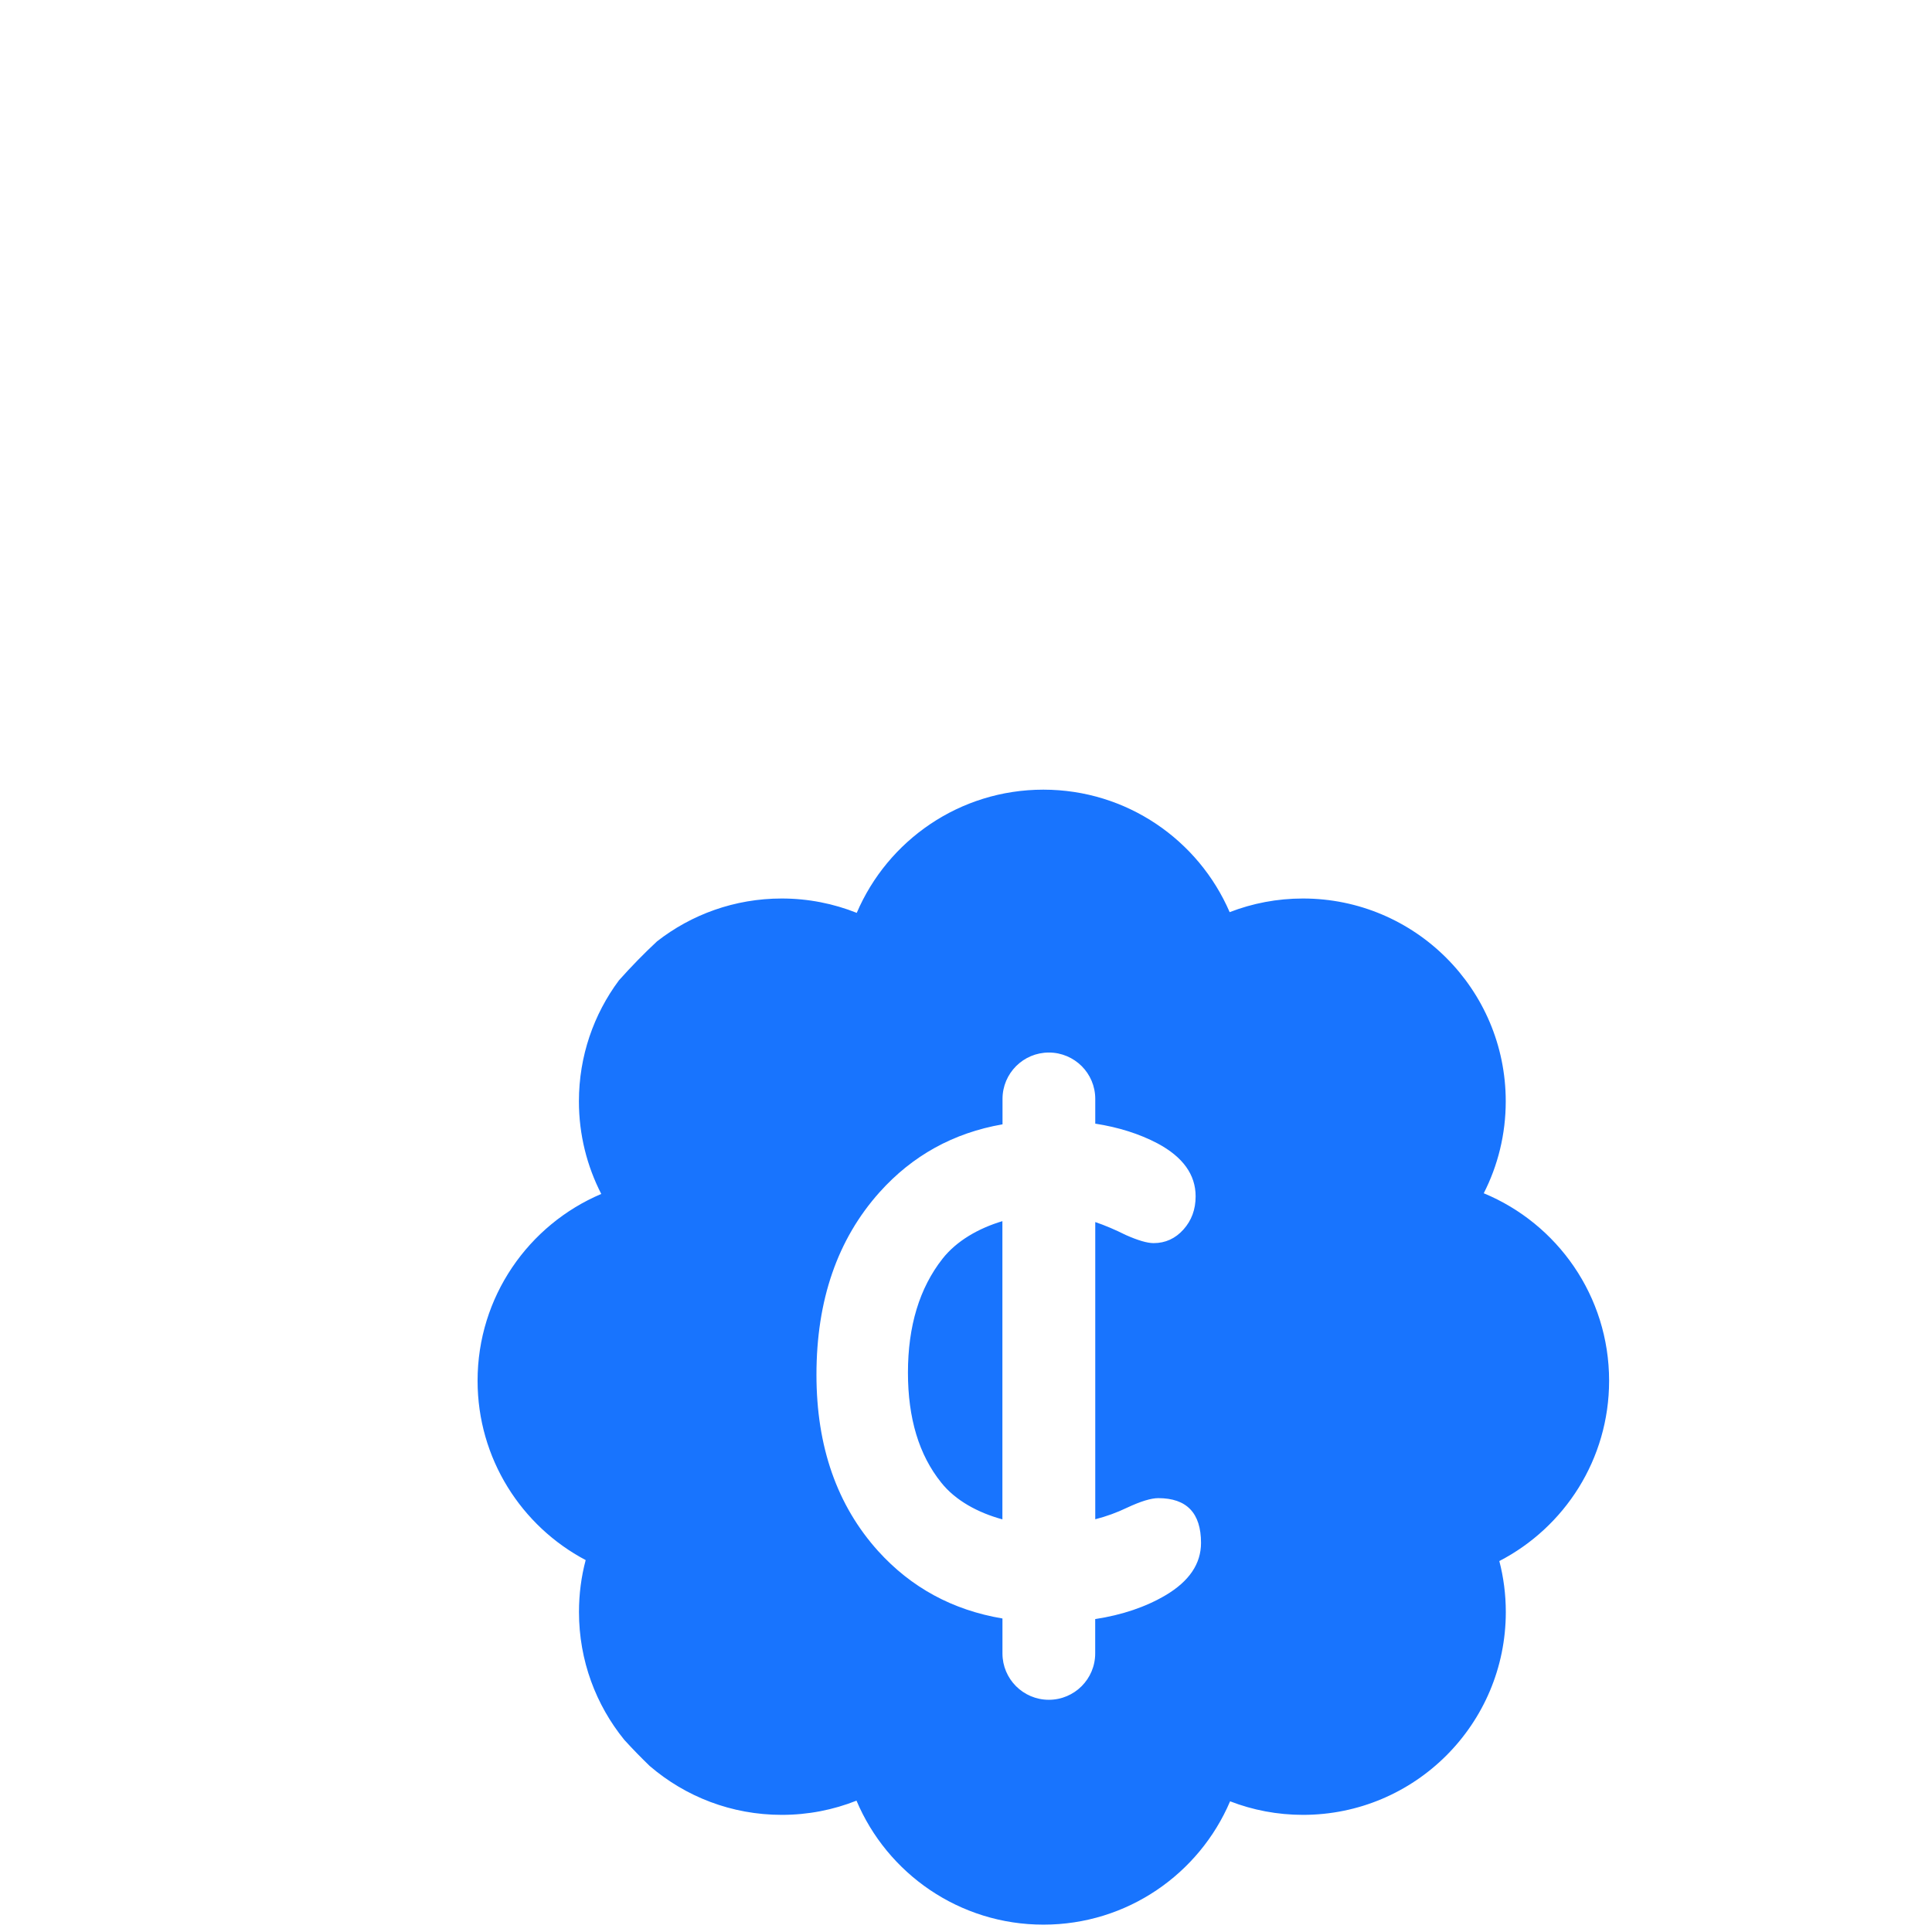 <svg width="90" height="90" viewBox="0 0 42 62"

 fill="none" xmlns="http://www.w3.org/2000/svg">
<path d="M20.247 40.393C19.506 41.337 19.137 42.555 19.137 44.05C19.137 45.516 19.492 46.692 20.204 47.577C20.658 48.151 21.385 48.545 22.168 48.758V39.188C21.402 39.417 20.699 39.82 20.247 40.393ZM20.247 40.393C19.506 41.337 19.137 42.555 19.137 44.05C19.137 45.516 19.492 46.692 20.204 47.577C20.658 48.151 21.385 48.545 22.168 48.758V39.188C21.402 39.417 20.699 39.82 20.247 40.393ZM20.247 40.393C19.506 41.337 19.137 42.555 19.137 44.05C19.137 45.516 19.492 46.692 20.204 47.577C20.658 48.151 21.385 48.545 22.168 48.758V39.188C21.402 39.417 20.699 39.82 20.247 40.393ZM20.247 40.393C19.506 41.337 19.137 42.555 19.137 44.05C19.137 45.516 19.492 46.692 20.204 47.577C20.658 48.151 21.385 48.545 22.168 48.758V39.188C21.402 39.417 20.699 39.82 20.247 40.393ZM41.638 44.309C41.638 41.594 39.976 39.269 37.615 38.293C38.067 37.407 38.321 36.404 38.321 35.342C38.321 31.748 35.407 28.834 31.813 28.834C30.983 28.834 30.192 28.989 29.461 29.272C28.463 26.959 26.161 25.341 23.482 25.341C20.794 25.341 18.487 26.971 17.494 29.295C16.75 28.998 15.936 28.834 15.086 28.834C13.578 28.834 12.187 29.348 11.085 30.209C10.658 30.607 10.251 31.025 9.861 31.462C9.056 32.545 8.578 33.888 8.578 35.342C8.578 36.414 8.838 37.424 9.295 38.315C6.962 39.304 5.326 41.617 5.326 44.309C5.326 46.806 6.732 48.975 8.795 50.065C8.653 50.598 8.58 51.156 8.58 51.732C8.58 53.289 9.126 54.717 10.036 55.836C10.036 55.838 10.037 55.84 10.041 55.841C10.302 56.128 10.573 56.404 10.851 56.674C10.853 56.676 10.855 56.678 10.858 56.679C11.996 57.654 13.472 58.241 15.088 58.241C15.935 58.241 16.743 58.08 17.486 57.785C18.472 60.123 20.788 61.764 23.485 61.764C26.175 61.764 28.484 60.133 29.475 57.806C30.202 58.087 30.99 58.241 31.814 58.241C35.41 58.241 38.323 55.326 38.323 51.732C38.323 51.166 38.251 50.618 38.115 50.096C40.207 49.014 41.638 46.83 41.638 44.309ZM27.409 51.191C26.764 51.572 26.008 51.826 25.146 51.958V53.06C25.146 53.882 24.48 54.548 23.658 54.548C22.835 54.548 22.17 53.881 22.17 53.06V51.939C20.569 51.669 19.242 50.947 18.182 49.777C16.861 48.311 16.201 46.424 16.201 44.117C16.201 41.722 16.875 39.77 18.226 38.26C19.281 37.083 20.596 36.356 22.172 36.081V35.265C22.172 34.443 22.839 33.777 23.66 33.777C24.071 33.777 24.443 33.945 24.712 34.212C24.982 34.482 25.148 34.854 25.148 35.265V36.059C25.895 36.175 26.564 36.386 27.149 36.694C27.961 37.129 28.369 37.695 28.369 38.392C28.369 38.813 28.238 39.168 27.977 39.458C27.716 39.748 27.397 39.893 27.02 39.893C26.816 39.893 26.518 39.806 26.127 39.632C25.786 39.462 25.46 39.323 25.148 39.217V48.755C25.503 48.664 25.844 48.54 26.17 48.383C26.605 48.18 26.939 48.077 27.17 48.077C28.084 48.077 28.542 48.555 28.542 49.514C28.542 50.183 28.163 50.743 27.409 51.191ZM20.247 40.393C19.506 41.337 19.137 42.555 19.137 44.05C19.137 45.516 19.492 46.692 20.204 47.577C20.658 48.151 21.385 48.545 22.168 48.758V39.188C21.402 39.417 20.699 39.82 20.247 40.393ZM20.247 40.393C19.506 41.337 19.137 42.555 19.137 44.05C19.137 45.516 19.492 46.692 20.204 47.577C20.658 48.151 21.385 48.545 22.168 48.758V39.188C21.402 39.417 20.699 39.82 20.247 40.393ZM20.247 40.393C19.506 41.337 19.137 42.555 19.137 44.05C19.137 45.516 19.492 46.692 20.204 47.577C20.658 48.151 21.385 48.545 22.168 48.758V39.188C21.402 39.417 20.699 39.82 20.247 40.393Z" fill="#1874fe"/>
<!-- <path d="M46.8157 43.5534C46.8498 36.9206 52.4093 31.5283 59.1087 31.4958C62.0557 31.4958 64.7365 32.4668 66.8457 34.1084C67.6494 34.779 67.7842 35.9513 67.1801 36.7875C66.5095 37.6253 65.2706 37.7584 64.501 37.1561C63.0267 35.9496 61.1855 35.3131 59.1087 35.3131C56.7982 35.3131 54.6533 36.2516 53.0799 37.7243C51.5732 39.2652 50.6346 41.2754 50.6346 43.5517C50.6346 45.8298 51.5732 47.9065 53.0799 49.3792C54.655 50.8535 56.7982 51.7903 59.1087 51.7903C61.1855 51.7903 62.9943 51.1538 64.501 49.9474C65.2706 49.3774 66.5112 49.5123 67.1801 50.316C67.7825 51.1538 67.6494 52.3586 66.8457 52.9951C64.7348 54.6366 62.0557 55.6076 59.1087 55.6076C52.4093 55.611 46.8481 50.2187 46.8157 43.5534Z" fill="#1896FE"/>
<path d="M68.0777 47.2374C68.1118 42.6813 71.6612 38.864 76.2498 38.864C80.6045 38.864 84.0549 42.113 84.3228 46.6351C84.3228 46.6692 84.3228 46.7357 84.3228 46.8023C84.3228 46.8688 84.3228 47.0361 84.2887 47.1043C84.188 47.9081 83.485 48.4439 82.5464 48.4439H71.895C72.0622 49.2135 72.4308 50.0854 73.0331 50.6554C73.7362 51.4591 75.0757 52.0615 76.248 52.1622C77.4545 52.2628 78.8947 51.9608 79.7308 51.3243C80.4339 50.5871 81.8076 50.6878 82.2427 51.2236C82.6778 51.6929 83.0123 52.698 82.2427 53.401C80.6011 54.9078 78.6251 55.6125 76.2463 55.6125C71.6612 55.5784 68.1101 51.7936 68.0777 47.2374ZM71.7277 45.5959H81.2069C80.8724 44.2563 79.1643 42.2803 76.2498 42.0448C73.4034 42.1796 71.9956 44.2222 71.7277 45.5959Z" fill="#1896FE"/>
<path d="M101.677 53.8022C101.677 54.7732 100.873 55.611 99.8683 55.611C98.9639 55.611 98.2608 54.9745 98.0936 54.1708C96.8206 55.0411 95.2132 55.611 93.5375 55.611C89.0154 55.611 85.3978 51.7921 85.3978 47.27C85.3978 42.6815 89.0154 38.8625 93.5375 38.8625C95.179 38.8625 96.7865 39.3983 98.0254 40.2686V33.9719C98.0254 33.0009 98.8291 32.1631 99.8683 32.1631C100.873 32.1631 101.677 33.0009 101.677 33.9719V47.2359C101.677 47.2359 101.677 47.2359 101.677 47.27V53.8022ZM93.5375 42.5142C92.331 42.5142 91.227 43.0159 90.3891 43.8879C89.5513 44.7258 89.0496 45.9305 89.0496 47.2717C89.0496 48.5447 89.5513 49.7512 90.3891 50.5873C91.227 51.4576 92.331 51.961 93.5375 51.961C94.7763 51.961 95.8479 51.4593 96.6858 50.5873C97.5237 49.7495 98.0254 48.5447 98.0254 47.2717C98.0254 45.9322 97.5237 44.7258 96.6858 43.8879C95.8479 43.0176 94.7763 42.5142 93.5375 42.5142Z" fill="#1896FE"/>
<path d="M107.153 34.6766C107.153 35.6817 106.383 36.5196 105.344 36.5196C104.339 36.5196 103.535 35.6817 103.535 34.6766V33.9736C103.535 32.9685 104.339 32.1648 105.344 32.1648C106.383 32.1648 107.153 32.9685 107.153 33.9736V34.6766ZM107.153 40.7396V53.8022C107.153 54.8073 106.383 55.611 105.344 55.611C104.339 55.611 103.535 54.8073 103.535 53.8022V40.7396C103.535 39.6679 104.339 38.8966 105.344 38.8966C106.383 38.8966 107.153 39.6679 107.153 40.7396Z" fill="#1896FE"/>
<path d="M125.185 52.8313C125.519 53.8022 124.984 54.8414 124.013 55.1759C123.879 55.21 123.61 55.2766 123.275 55.2766C123.275 55.2766 123.275 55.2766 123.241 55.2766C122.907 55.2766 122.403 55.21 121.934 54.908C121.499 54.6401 121.13 54.2049 120.863 53.7357C120.393 52.7647 120.159 51.5583 120.159 49.7171C120.125 49.0806 119.992 48.6454 119.757 48.2768C119.555 47.9082 119.154 47.5738 118.752 47.3059C118.049 46.8366 117.177 46.5687 116.876 46.5022H112.924V53.7715C112.924 54.7766 112.086 55.6144 111.049 55.6144C110.01 55.6144 109.206 54.7766 109.206 53.7715V34.0077C109.206 32.9685 110.01 32.1648 111.049 32.1648C111.049 32.1648 111.049 32.1648 111.083 32.1648H117.045C121.031 32.1648 124.214 35.3797 124.214 39.3659C124.214 41.5774 123.209 43.5193 121.601 44.8589C122.037 45.1933 122.439 45.596 122.774 46.0977C123.444 47.0687 123.879 48.3093 123.879 49.7153C123.845 50.7204 123.946 51.3569 124.013 51.6914C124.548 51.8603 124.984 52.2613 125.185 52.8313ZM120.496 39.3659C120.496 37.4223 118.955 35.8831 117.045 35.8831H112.926V42.7839H117.045C118.955 42.7822 120.496 41.2413 120.496 39.3659Z" fill="#1896FE"/>
<path d="M141.628 47.2718V53.8364C141.628 54.8074 140.824 55.6111 139.853 55.6111C138.983 55.6111 138.312 54.9746 138.111 54.1709C136.838 55.0753 135.331 55.6111 133.656 55.6111C131.377 55.6111 129.401 54.6725 127.961 53.1658C126.521 51.6249 125.683 49.5482 125.683 47.2701C125.683 44.9596 126.521 42.8829 127.961 41.3744C129.401 39.8335 131.377 38.8625 133.656 38.8625C135.33 38.8625 136.838 39.4325 138.111 40.3369C138.312 39.499 138.981 38.8625 139.853 38.8625C140.824 38.8625 141.628 39.6663 141.628 40.6714V47.2718ZM138.077 47.2718C138.077 45.8657 137.575 44.6593 136.771 43.8214C135.968 42.917 134.828 42.4477 133.656 42.4477C132.449 42.4477 131.311 42.917 130.54 43.8214C129.736 44.6593 129.267 45.864 129.267 47.2718C129.267 48.6455 129.736 49.8502 130.54 50.7222C131.309 51.56 132.449 52.0293 133.656 52.0293C134.828 52.0293 135.966 51.56 136.771 50.7222C137.575 49.8502 138.077 48.6438 138.077 47.2718Z" fill="#1896FE"/>
<path d="M151.783 40.7054C151.783 41.7105 150.912 42.5484 149.907 42.5484H149.07V51.8944C150.109 51.8944 150.912 52.7323 150.912 53.7698C150.912 54.8073 150.109 55.6127 149.07 55.6127C147.027 55.6127 145.351 53.9387 145.351 51.8944V42.5484H144.38C143.341 42.5484 142.537 41.7105 142.537 40.7054C142.537 39.6662 143.341 38.8625 144.38 38.8625H145.351V34.006C145.351 32.9668 146.189 32.1631 147.227 32.1631C148.264 32.1631 149.07 32.9668 149.07 34.006V38.8625H149.907C150.911 38.8642 151.783 39.6679 151.783 40.7054Z" fill="#1896FE"/>
<path d="M151.928 47.2374C151.962 42.6813 155.511 38.864 160.1 38.864C164.455 38.864 167.905 42.113 168.173 46.6351C168.173 46.6692 168.173 46.7357 168.173 46.8023C168.173 46.8688 168.173 47.0361 168.139 47.1043C168.038 47.9081 167.335 48.4439 166.397 48.4439H155.745C155.912 49.2135 156.281 50.0854 156.883 50.6554C157.586 51.4591 158.926 52.0615 160.098 52.1622C161.305 52.2628 162.745 51.9608 163.581 51.3243C164.284 50.5871 165.658 50.6878 166.093 51.2236C166.528 51.6929 166.862 52.698 166.093 53.401C164.451 54.9078 162.475 55.6125 160.096 55.6125C155.511 55.5784 151.962 51.7936 151.928 47.2374ZM155.58 45.5959H165.059C164.724 44.2563 163.016 42.2803 160.102 42.0448C157.254 42.1796 155.848 44.2222 155.58 45.5959Z" fill="#1896FE"/>
<path d="M169.096 50.8209C169.699 50.0172 170.871 49.9165 171.608 50.553C172.478 51.2902 173.987 52.0598 175.292 52.0274C176.197 52.0274 177.034 51.7253 177.57 51.3909C178.04 50.9881 178.173 50.6537 178.173 50.3858C178.173 50.2185 178.139 50.152 178.072 50.0513C178.038 49.9506 177.905 49.8175 177.637 49.6486C177.168 49.3141 176.162 48.9456 174.958 48.7101H174.924C173.884 48.5087 172.881 48.2408 172.009 47.8398C171.105 47.4047 170.301 46.8006 169.699 45.8979C169.33 45.2955 169.129 44.5583 169.129 43.787C169.129 42.2461 169.999 40.9407 171.105 40.1029C172.277 39.2992 173.683 38.864 175.224 38.864C177.534 38.864 179.176 39.9698 180.248 40.707C181.051 41.2428 181.287 42.3485 180.783 43.1864C180.248 43.9901 179.142 44.2256 178.304 43.6556C177.232 42.9526 176.294 42.4168 175.222 42.4168C174.384 42.4168 173.647 42.6847 173.212 43.0192C172.777 43.3212 172.676 43.6215 172.676 43.7887C172.676 43.9218 172.676 43.956 172.743 44.0567C172.777 44.1232 172.876 44.258 173.111 44.3911C173.547 44.6932 174.417 44.9935 175.557 45.1948L175.591 45.229H175.625C176.731 45.4303 177.768 45.7307 178.741 46.1999C179.645 46.6026 180.55 47.2391 181.12 48.176C181.522 48.8466 181.756 49.6162 181.756 50.3875C181.756 52.0291 180.852 53.4027 179.645 54.273C178.439 55.1109 176.932 55.6125 175.29 55.6125C172.678 55.5784 170.668 54.3737 169.328 53.3021C168.593 52.698 168.492 51.5581 169.096 50.8209Z" fill="#1896FE"/> -->
</svg>
